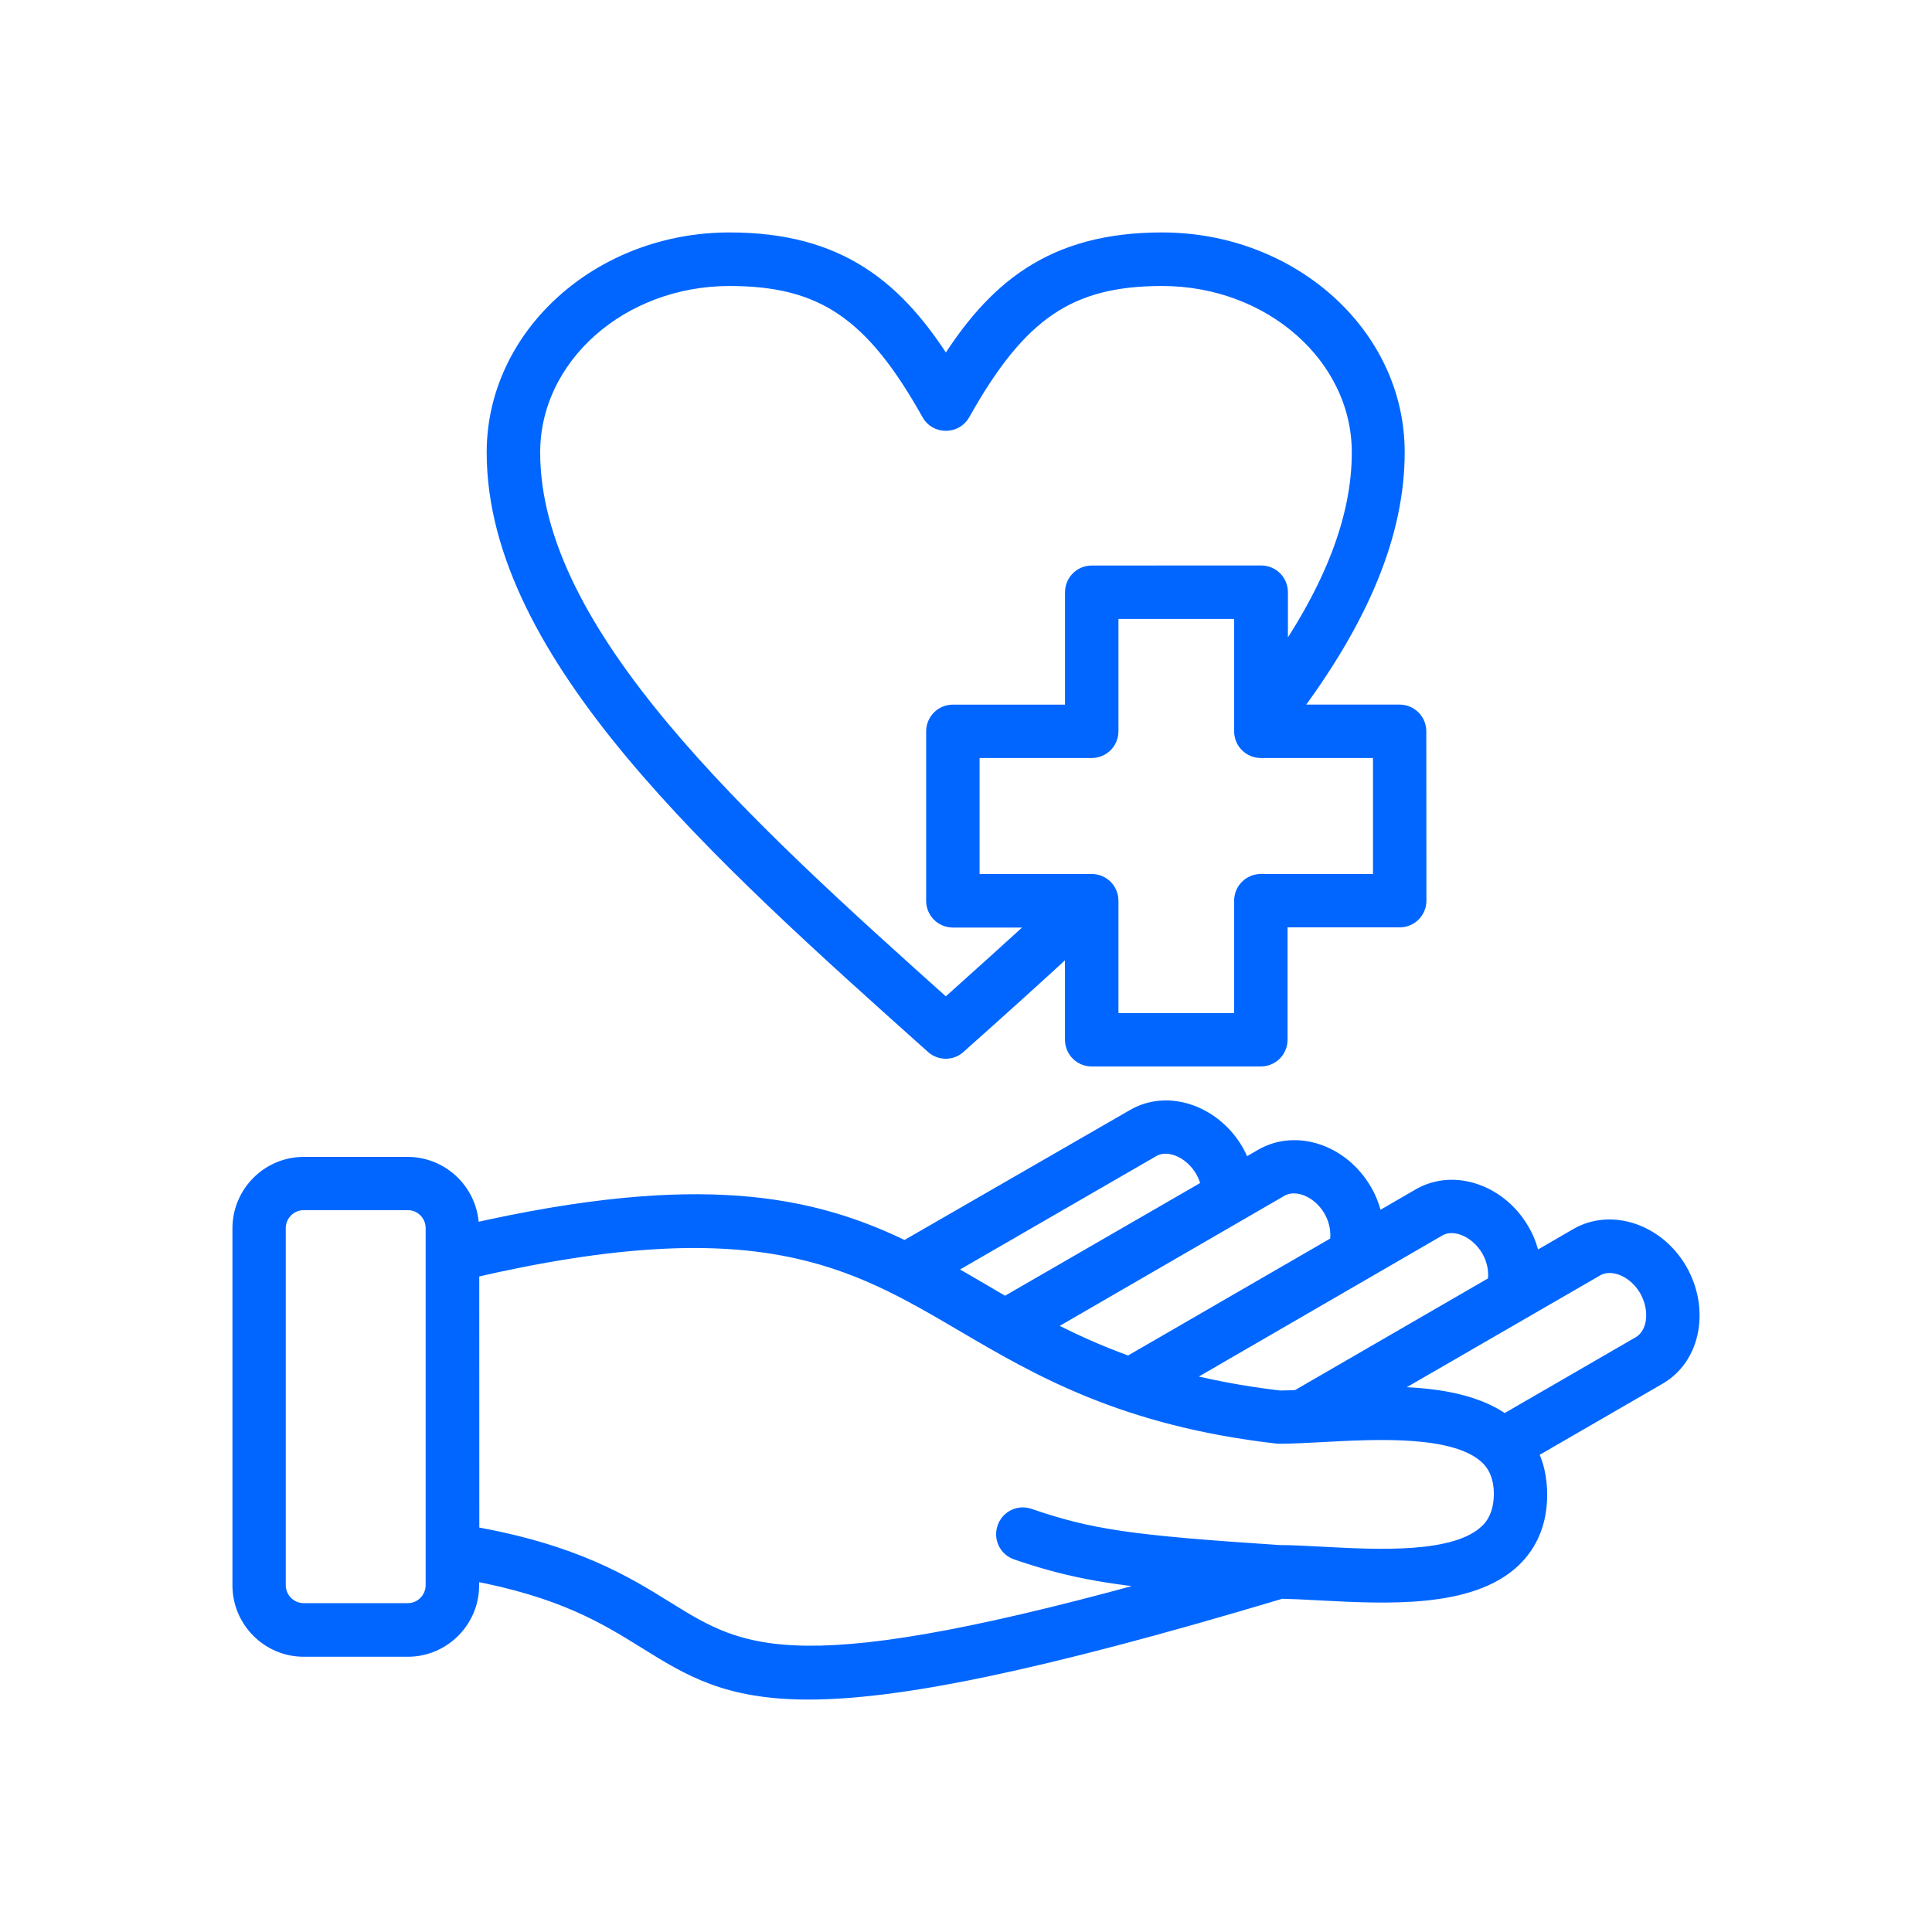 <svg width="32" height="32" viewBox="0 0 32 32" fill="none" xmlns="http://www.w3.org/2000/svg">
<mask id="path-1-outside-1_4926_1428" maskUnits="userSpaceOnUse" x="3" y="3" width="26" height="26" fill="black">
<rect fill="white" x="3" y="3" width="26" height="26"/>
<path d="M27.802 21.054C27.437 20.42 26.689 20.167 26.135 20.486L25.371 20.929C25.344 20.745 25.286 20.563 25.19 20.399C25.02 20.1 24.756 19.876 24.453 19.765C24.131 19.647 23.801 19.671 23.526 19.828L22.762 20.271C22.735 20.086 22.677 19.905 22.581 19.741C22.216 19.106 21.469 18.853 20.915 19.173L20.579 19.368C20.547 19.272 20.507 19.176 20.456 19.085C20.285 18.787 20.023 18.563 19.719 18.451C19.397 18.334 19.067 18.355 18.792 18.515L14.988 20.707C13.449 19.955 11.6 19.553 7.783 20.422V20.345C7.783 19.777 7.32 19.312 6.752 19.312H5.03C4.464 19.312 4 19.776 4 20.345V26.259C4 26.826 4.463 27.291 5.03 27.291H6.755C7.322 27.291 7.786 26.827 7.786 26.259V26.024C9.325 26.306 10.059 26.763 10.71 27.168C11.439 27.621 12.05 28 13.391 28C14.823 28 17.085 27.568 21.219 26.33C21.403 26.334 21.627 26.344 21.864 26.358C22.968 26.416 24.345 26.488 25.05 25.819C25.331 25.549 25.476 25.192 25.476 24.758C25.476 24.486 25.42 24.243 25.308 24.035L27.462 22.789C27.738 22.629 27.922 22.355 27.981 22.017C28.036 21.692 27.972 21.352 27.802 21.054ZM23.814 20.334C23.937 20.262 24.091 20.254 24.251 20.313C24.424 20.377 24.581 20.513 24.683 20.689C24.789 20.874 24.821 21.084 24.784 21.268L21.494 23.172C21.385 23.178 21.284 23.181 21.19 23.181C20.538 23.104 19.969 22.991 19.46 22.856L23.814 20.334ZM21.201 19.675C21.47 19.521 21.869 19.68 22.069 20.029C22.175 20.213 22.207 20.424 22.17 20.608L18.699 22.616C18.153 22.421 17.68 22.201 17.24 21.968L21.201 19.675ZM19.076 19.019C19.199 18.947 19.353 18.939 19.513 18.998C19.686 19.061 19.843 19.198 19.945 19.374C19.998 19.468 20.032 19.566 20.051 19.668L16.646 21.635C16.517 21.558 16.386 21.483 16.256 21.406C16.035 21.278 15.819 21.15 15.601 21.027L19.076 19.019ZM7.2 26.255C7.2 26.501 7.001 26.703 6.755 26.703H5.03C4.785 26.703 4.583 26.503 4.583 26.255V20.342C4.583 20.096 4.783 19.894 5.03 19.894H6.755C7.001 19.894 7.2 20.094 7.2 20.342V26.255ZM24.645 25.389C24.121 25.888 22.833 25.818 21.893 25.768C21.637 25.755 21.395 25.741 21.19 25.741C18.718 25.578 18.057 25.483 17.035 25.133C16.884 25.08 16.716 25.162 16.665 25.317C16.612 25.469 16.694 25.637 16.849 25.688C17.648 25.96 18.255 26.088 19.546 26.205C13.181 28.002 12.303 27.462 11.023 26.667C10.344 26.246 9.506 25.725 7.789 25.427L7.788 21.022C12.558 19.913 14.139 20.841 15.963 21.912C17.203 22.64 18.609 23.466 21.145 23.76C21.155 23.76 21.166 23.763 21.179 23.763C21.387 23.763 21.634 23.75 21.895 23.736C22.835 23.685 24.126 23.618 24.651 24.115C24.813 24.269 24.893 24.478 24.893 24.753C24.888 25.024 24.808 25.235 24.646 25.389L24.645 25.389ZM27.406 21.91C27.377 22.076 27.291 22.206 27.169 22.278L24.915 23.582C24.379 23.182 23.563 23.107 22.756 23.118L26.43 20.994C26.699 20.839 27.098 20.999 27.298 21.348C27.398 21.526 27.437 21.726 27.406 21.91ZM15.47 17.311C15.527 17.362 15.595 17.386 15.665 17.386C15.735 17.386 15.803 17.362 15.859 17.311C16.498 16.74 17.156 16.151 17.789 15.564V17.22C17.789 17.383 17.919 17.514 18.082 17.514H20.883C21.045 17.514 21.176 17.384 21.176 17.22V15.21H23.183C23.345 15.21 23.476 15.08 23.476 14.916L23.474 12.114C23.474 11.951 23.344 11.82 23.18 11.82H21.338C22.533 10.241 23.116 8.823 23.116 7.492C23.12 5.568 21.382 4 19.247 4C17.432 4 16.481 4.8 15.667 6.117C14.85 4.8 13.9 4 12.084 4C9.95 4 8.211 5.567 8.211 7.493C8.211 10.823 11.903 14.122 15.47 17.311ZM22.891 14.626H20.884C20.722 14.626 20.591 14.756 20.591 14.919V16.93H18.375V14.919C18.375 14.757 18.245 14.626 18.081 14.626H16.075V12.405H18.081C18.244 12.405 18.375 12.275 18.375 12.112V10.101H20.591V12.112C20.591 12.274 20.721 12.405 20.884 12.405H22.891V14.626ZM12.084 4.587C13.63 4.587 14.469 5.154 15.411 6.837C15.462 6.931 15.56 6.986 15.667 6.986C15.773 6.986 15.87 6.93 15.923 6.837C16.865 5.155 17.704 4.587 19.25 4.587C21.062 4.587 22.54 5.891 22.54 7.492C22.54 8.578 22.093 9.748 21.182 11.052V9.81C21.182 9.647 21.052 9.516 20.888 9.516L18.083 9.517C17.921 9.517 17.79 9.647 17.79 9.811V11.821H15.783C15.621 11.821 15.49 11.951 15.49 12.115V14.92C15.49 15.082 15.62 15.213 15.783 15.213H17.314C16.771 15.712 16.215 16.213 15.666 16.704C12.255 13.652 8.797 10.506 8.797 7.494C8.797 5.891 10.272 4.587 12.084 4.587Z"/>
</mask>
<path d="M27.802 21.054C27.437 20.42 26.689 20.167 26.135 20.486L25.371 20.929C25.344 20.745 25.286 20.563 25.19 20.399C25.02 20.1 24.756 19.876 24.453 19.765C24.131 19.647 23.801 19.671 23.526 19.828L22.762 20.271C22.735 20.086 22.677 19.905 22.581 19.741C22.216 19.106 21.469 18.853 20.915 19.173L20.579 19.368C20.547 19.272 20.507 19.176 20.456 19.085C20.285 18.787 20.023 18.563 19.719 18.451C19.397 18.334 19.067 18.355 18.792 18.515L14.988 20.707C13.449 19.955 11.6 19.553 7.783 20.422V20.345C7.783 19.777 7.32 19.312 6.752 19.312H5.03C4.464 19.312 4 19.776 4 20.345V26.259C4 26.826 4.463 27.291 5.03 27.291H6.755C7.322 27.291 7.786 26.827 7.786 26.259V26.024C9.325 26.306 10.059 26.763 10.71 27.168C11.439 27.621 12.05 28 13.391 28C14.823 28 17.085 27.568 21.219 26.33C21.403 26.334 21.627 26.344 21.864 26.358C22.968 26.416 24.345 26.488 25.05 25.819C25.331 25.549 25.476 25.192 25.476 24.758C25.476 24.486 25.42 24.243 25.308 24.035L27.462 22.789C27.738 22.629 27.922 22.355 27.981 22.017C28.036 21.692 27.972 21.352 27.802 21.054ZM23.814 20.334C23.937 20.262 24.091 20.254 24.251 20.313C24.424 20.377 24.581 20.513 24.683 20.689C24.789 20.874 24.821 21.084 24.784 21.268L21.494 23.172C21.385 23.178 21.284 23.181 21.19 23.181C20.538 23.104 19.969 22.991 19.46 22.856L23.814 20.334ZM21.201 19.675C21.47 19.521 21.869 19.68 22.069 20.029C22.175 20.213 22.207 20.424 22.17 20.608L18.699 22.616C18.153 22.421 17.68 22.201 17.24 21.968L21.201 19.675ZM19.076 19.019C19.199 18.947 19.353 18.939 19.513 18.998C19.686 19.061 19.843 19.198 19.945 19.374C19.998 19.468 20.032 19.566 20.051 19.668L16.646 21.635C16.517 21.558 16.386 21.483 16.256 21.406C16.035 21.278 15.819 21.15 15.601 21.027L19.076 19.019ZM7.2 26.255C7.2 26.501 7.001 26.703 6.755 26.703H5.03C4.785 26.703 4.583 26.503 4.583 26.255V20.342C4.583 20.096 4.783 19.894 5.03 19.894H6.755C7.001 19.894 7.2 20.094 7.2 20.342V26.255ZM24.645 25.389C24.121 25.888 22.833 25.818 21.893 25.768C21.637 25.755 21.395 25.741 21.19 25.741C18.718 25.578 18.057 25.483 17.035 25.133C16.884 25.08 16.716 25.162 16.665 25.317C16.612 25.469 16.694 25.637 16.849 25.688C17.648 25.96 18.255 26.088 19.546 26.205C13.181 28.002 12.303 27.462 11.023 26.667C10.344 26.246 9.506 25.725 7.789 25.427L7.788 21.022C12.558 19.913 14.139 20.841 15.963 21.912C17.203 22.64 18.609 23.466 21.145 23.76C21.155 23.76 21.166 23.763 21.179 23.763C21.387 23.763 21.634 23.75 21.895 23.736C22.835 23.685 24.126 23.618 24.651 24.115C24.813 24.269 24.893 24.478 24.893 24.753C24.888 25.024 24.808 25.235 24.646 25.389L24.645 25.389ZM27.406 21.91C27.377 22.076 27.291 22.206 27.169 22.278L24.915 23.582C24.379 23.182 23.563 23.107 22.756 23.118L26.43 20.994C26.699 20.839 27.098 20.999 27.298 21.348C27.398 21.526 27.437 21.726 27.406 21.91ZM15.47 17.311C15.527 17.362 15.595 17.386 15.665 17.386C15.735 17.386 15.803 17.362 15.859 17.311C16.498 16.74 17.156 16.151 17.789 15.564V17.22C17.789 17.383 17.919 17.514 18.082 17.514H20.883C21.045 17.514 21.176 17.384 21.176 17.22V15.21H23.183C23.345 15.21 23.476 15.08 23.476 14.916L23.474 12.114C23.474 11.951 23.344 11.82 23.18 11.82H21.338C22.533 10.241 23.116 8.823 23.116 7.492C23.12 5.568 21.382 4 19.247 4C17.432 4 16.481 4.8 15.667 6.117C14.85 4.8 13.9 4 12.084 4C9.95 4 8.211 5.567 8.211 7.493C8.211 10.823 11.903 14.122 15.47 17.311ZM22.891 14.626H20.884C20.722 14.626 20.591 14.756 20.591 14.919V16.93H18.375V14.919C18.375 14.757 18.245 14.626 18.081 14.626H16.075V12.405H18.081C18.244 12.405 18.375 12.275 18.375 12.112V10.101H20.591V12.112C20.591 12.274 20.721 12.405 20.884 12.405H22.891V14.626ZM12.084 4.587C13.63 4.587 14.469 5.154 15.411 6.837C15.462 6.931 15.56 6.986 15.667 6.986C15.773 6.986 15.87 6.93 15.923 6.837C16.865 5.155 17.704 4.587 19.25 4.587C21.062 4.587 22.54 5.891 22.54 7.492C22.54 8.578 22.093 9.748 21.182 11.052V9.81C21.182 9.647 21.052 9.516 20.888 9.516L18.083 9.517C17.921 9.517 17.79 9.647 17.79 9.811V11.821H15.783C15.621 11.821 15.49 11.951 15.49 12.115V14.92C15.49 15.082 15.62 15.213 15.783 15.213H17.314C16.771 15.712 16.215 16.213 15.666 16.704C12.255 13.652 8.797 10.506 8.797 7.494C8.797 5.891 10.272 4.587 12.084 4.587Z" fill="#0066FF"/>
<path d="M27.802 21.054C27.437 20.42 26.689 20.167 26.135 20.486L25.371 20.929C25.344 20.745 25.286 20.563 25.19 20.399C25.02 20.1 24.756 19.876 24.453 19.765C24.131 19.647 23.801 19.671 23.526 19.828L22.762 20.271C22.735 20.086 22.677 19.905 22.581 19.741C22.216 19.106 21.469 18.853 20.915 19.173L20.579 19.368C20.547 19.272 20.507 19.176 20.456 19.085C20.285 18.787 20.023 18.563 19.719 18.451C19.397 18.334 19.067 18.355 18.792 18.515L14.988 20.707C13.449 19.955 11.6 19.553 7.783 20.422V20.345C7.783 19.777 7.32 19.312 6.752 19.312H5.03C4.464 19.312 4 19.776 4 20.345V26.259C4 26.826 4.463 27.291 5.03 27.291H6.755C7.322 27.291 7.786 26.827 7.786 26.259V26.024C9.325 26.306 10.059 26.763 10.71 27.168C11.439 27.621 12.05 28 13.391 28C14.823 28 17.085 27.568 21.219 26.33C21.403 26.334 21.627 26.344 21.864 26.358C22.968 26.416 24.345 26.488 25.05 25.819C25.331 25.549 25.476 25.192 25.476 24.758C25.476 24.486 25.42 24.243 25.308 24.035L27.462 22.789C27.738 22.629 27.922 22.355 27.981 22.017C28.036 21.692 27.972 21.352 27.802 21.054ZM23.814 20.334C23.937 20.262 24.091 20.254 24.251 20.313C24.424 20.377 24.581 20.513 24.683 20.689C24.789 20.874 24.821 21.084 24.784 21.268L21.494 23.172C21.385 23.178 21.284 23.181 21.19 23.181C20.538 23.104 19.969 22.991 19.46 22.856L23.814 20.334ZM21.201 19.675C21.47 19.521 21.869 19.68 22.069 20.029C22.175 20.213 22.207 20.424 22.17 20.608L18.699 22.616C18.153 22.421 17.68 22.201 17.24 21.968L21.201 19.675ZM19.076 19.019C19.199 18.947 19.353 18.939 19.513 18.998C19.686 19.061 19.843 19.198 19.945 19.374C19.998 19.468 20.032 19.566 20.051 19.668L16.646 21.635C16.517 21.558 16.386 21.483 16.256 21.406C16.035 21.278 15.819 21.15 15.601 21.027L19.076 19.019ZM7.2 26.255C7.2 26.501 7.001 26.703 6.755 26.703H5.03C4.785 26.703 4.583 26.503 4.583 26.255V20.342C4.583 20.096 4.783 19.894 5.03 19.894H6.755C7.001 19.894 7.2 20.094 7.2 20.342V26.255ZM24.645 25.389C24.121 25.888 22.833 25.818 21.893 25.768C21.637 25.755 21.395 25.741 21.19 25.741C18.718 25.578 18.057 25.483 17.035 25.133C16.884 25.08 16.716 25.162 16.665 25.317C16.612 25.469 16.694 25.637 16.849 25.688C17.648 25.96 18.255 26.088 19.546 26.205C13.181 28.002 12.303 27.462 11.023 26.667C10.344 26.246 9.506 25.725 7.789 25.427L7.788 21.022C12.558 19.913 14.139 20.841 15.963 21.912C17.203 22.64 18.609 23.466 21.145 23.76C21.155 23.76 21.166 23.763 21.179 23.763C21.387 23.763 21.634 23.75 21.895 23.736C22.835 23.685 24.126 23.618 24.651 24.115C24.813 24.269 24.893 24.478 24.893 24.753C24.888 25.024 24.808 25.235 24.646 25.389L24.645 25.389ZM27.406 21.91C27.377 22.076 27.291 22.206 27.169 22.278L24.915 23.582C24.379 23.182 23.563 23.107 22.756 23.118L26.43 20.994C26.699 20.839 27.098 20.999 27.298 21.348C27.398 21.526 27.437 21.726 27.406 21.91ZM15.47 17.311C15.527 17.362 15.595 17.386 15.665 17.386C15.735 17.386 15.803 17.362 15.859 17.311C16.498 16.74 17.156 16.151 17.789 15.564V17.22C17.789 17.383 17.919 17.514 18.082 17.514H20.883C21.045 17.514 21.176 17.384 21.176 17.22V15.21H23.183C23.345 15.21 23.476 15.08 23.476 14.916L23.474 12.114C23.474 11.951 23.344 11.82 23.18 11.82H21.338C22.533 10.241 23.116 8.823 23.116 7.492C23.12 5.568 21.382 4 19.247 4C17.432 4 16.481 4.8 15.667 6.117C14.85 4.8 13.9 4 12.084 4C9.95 4 8.211 5.567 8.211 7.493C8.211 10.823 11.903 14.122 15.47 17.311ZM22.891 14.626H20.884C20.722 14.626 20.591 14.756 20.591 14.919V16.93H18.375V14.919C18.375 14.757 18.245 14.626 18.081 14.626H16.075V12.405H18.081C18.244 12.405 18.375 12.275 18.375 12.112V10.101H20.591V12.112C20.591 12.274 20.721 12.405 20.884 12.405H22.891V14.626ZM12.084 4.587C13.63 4.587 14.469 5.154 15.411 6.837C15.462 6.931 15.56 6.986 15.667 6.986C15.773 6.986 15.87 6.93 15.923 6.837C16.865 5.155 17.704 4.587 19.25 4.587C21.062 4.587 22.54 5.891 22.54 7.492C22.54 8.578 22.093 9.748 21.182 11.052V9.81C21.182 9.647 21.052 9.516 20.888 9.516L18.083 9.517C17.921 9.517 17.79 9.647 17.79 9.811V11.821H15.783C15.621 11.821 15.49 11.951 15.49 12.115V14.92C15.49 15.082 15.62 15.213 15.783 15.213H17.314C16.771 15.712 16.215 16.213 15.666 16.704C12.255 13.652 8.797 10.506 8.797 7.494C8.797 5.891 10.272 4.587 12.084 4.587Z" stroke="#0066FF" stroke-width="0.3" mask="url(#path-1-outside-1_4926_1428)"/>
</svg>
